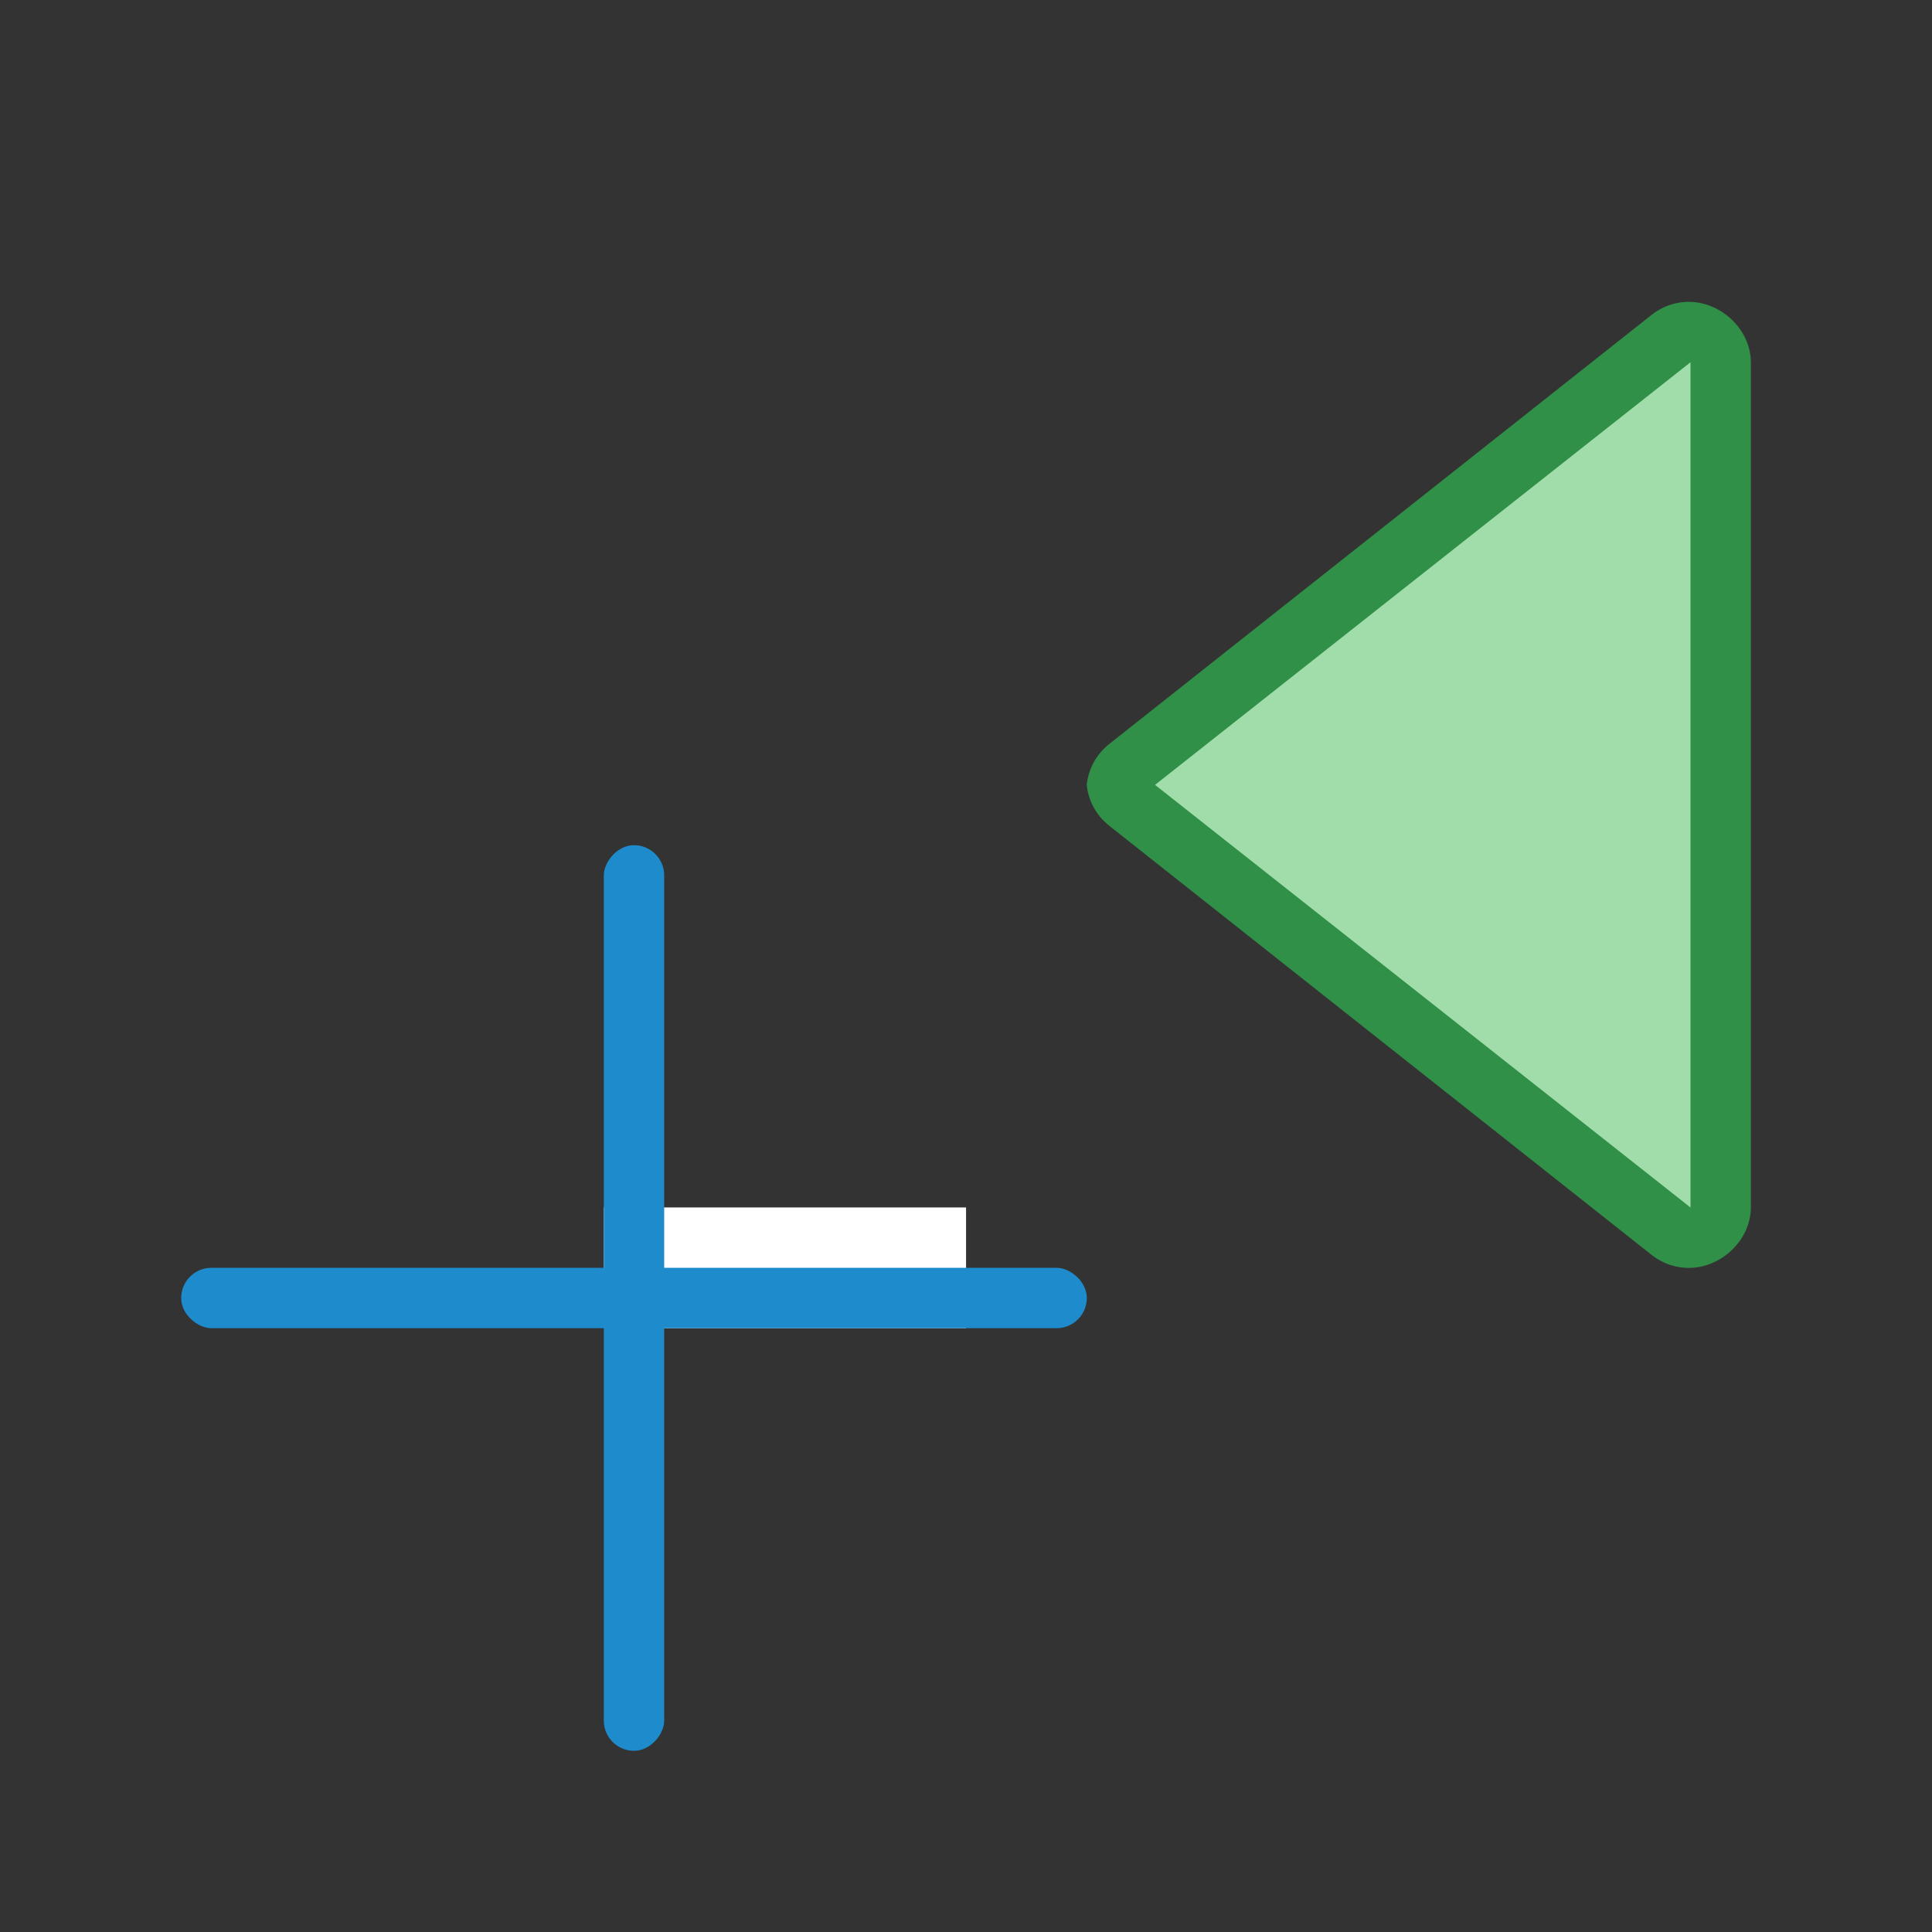 <svg height="32" viewBox="0 0 32 32" width="32" xmlns="http://www.w3.org/2000/svg"><rect x="0" y="0" width="32" height="32" fill="#333333" stroke="none"/><g transform="matrix(-2 0 0 2 24.001 7.999)"><path d="m4 6h3v1h-3z" fill="#fff"/><g fill="#1e8bcd"><rect height="7.5" rx=".25" ry=".25" width=".5" x="6.5" y="3"/><rect height="7.5" rx=".25" ry=".25" transform="rotate(90)" width=".5" x="6.5" y="-10.5"/></g></g><g transform="matrix(-1 0 0 1 32 0)"><path d="m4 5c-.528.016-.998.471-1 1v7 7c.002.529.472.984 1 1 .231.007.457-.068.639-.211l8.99-7.113c.22-.175.347-.422.371-.676-.025-.253-.151-.501-.371-.676l-8.99-7.113c-.181-.143-.408-.218-.639-.211z" fill="#309048"/><path d="m4 6v7 7l8.869-7z" fill="#a1ddaa"/></g></svg>